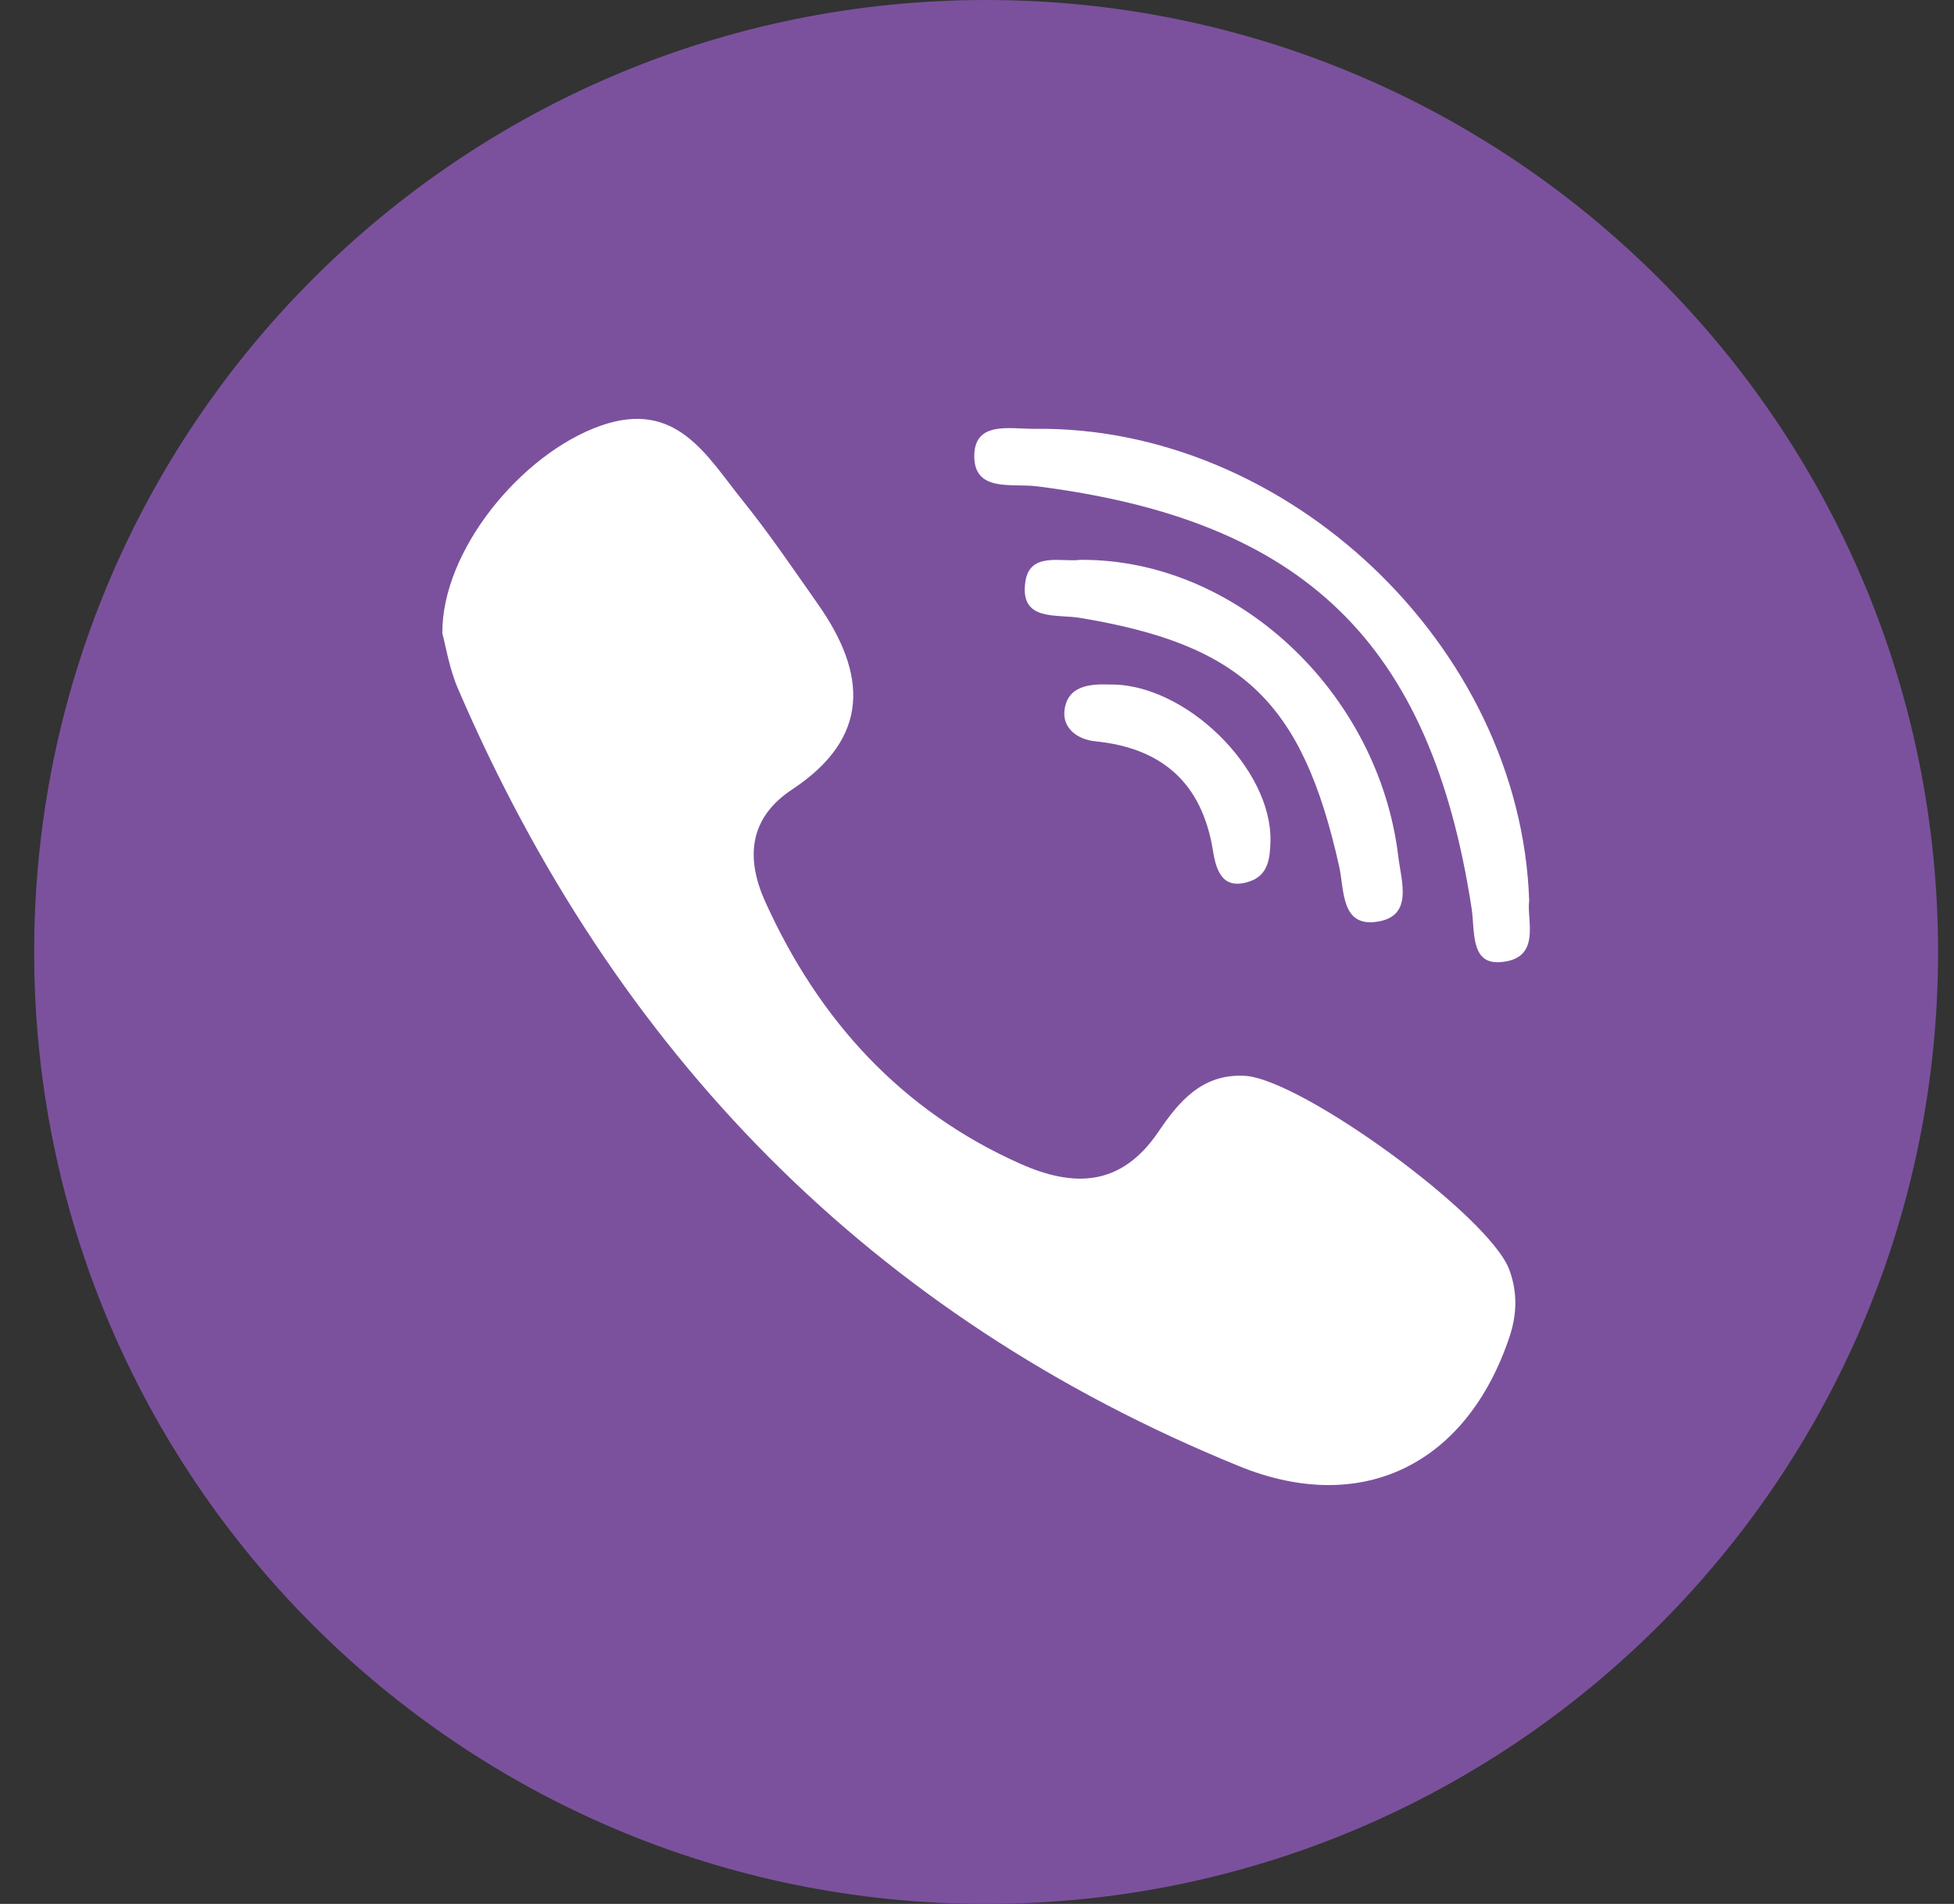 <svg width="39" height="38" viewBox="0 0 39 38" fill="none" xmlns="http://www.w3.org/2000/svg">
<rect x="0" y="0" width="39" height="38" fill="#333333" stroke="none"/>
<path d="M19.682 38C30.175 38 38.682 29.493 38.682 19C38.682 8.507 30.175 0 19.682 0C9.188 0 0.682 8.507 0.682 19C0.682 29.493 9.188 38 19.682 38Z" fill="#7B519D"/>
<path fill-rule="evenodd" clip-rule="evenodd" d="M14.828 9.997C15.361 10.659 15.839 11.366 16.328 12.062C17.303 13.451 17.379 14.721 15.81 15.757C14.929 16.339 14.89 17.154 15.277 18.005C16.341 20.354 17.982 22.167 20.368 23.229C21.424 23.698 22.371 23.692 23.118 22.593C23.512 22.011 23.98 21.425 24.843 21.472C25.968 21.533 29.728 24.265 30.125 25.344C30.29 25.79 30.279 26.235 30.126 26.689C29.276 29.219 27.195 30.267 24.731 29.263C17.382 26.269 12.265 21.001 9.142 13.748C8.964 13.335 8.893 12.876 8.829 12.643C8.813 10.992 10.404 9.058 11.982 8.499C13.501 7.961 14.104 9.098 14.828 9.997ZM29.372 18.129C28.556 12.827 26.035 10.381 20.695 9.706C20.202 9.644 19.46 9.827 19.446 9.124C19.432 8.388 20.163 8.565 20.657 8.559C25.686 8.497 30.349 12.882 30.521 17.975C30.465 18.36 30.786 19.155 29.925 19.204C29.344 19.237 29.439 18.568 29.372 18.129Z" fill="white"/>
<path fill-rule="evenodd" clip-rule="evenodd" d="M27.908 17.091C27.97 17.601 28.21 18.275 27.502 18.394C26.759 18.518 26.835 17.768 26.727 17.286C25.995 14.011 24.803 12.871 21.555 12.332C21.081 12.253 20.344 12.409 20.466 11.605C20.557 11.008 21.189 11.224 21.558 11.174C24.677 11.147 27.515 13.82 27.908 17.091Z" fill="white"/>
<path fill-rule="evenodd" clip-rule="evenodd" d="M25.357 16.791C25.349 17.131 25.312 17.465 24.948 17.59C24.404 17.778 24.274 17.383 24.21 16.981C23.994 15.637 23.202 14.93 21.863 14.796C21.499 14.76 21.204 14.529 21.246 14.178C21.304 13.691 21.737 13.647 22.148 13.662C23.653 13.638 25.393 15.339 25.357 16.791Z" fill="white"/>
</svg>
